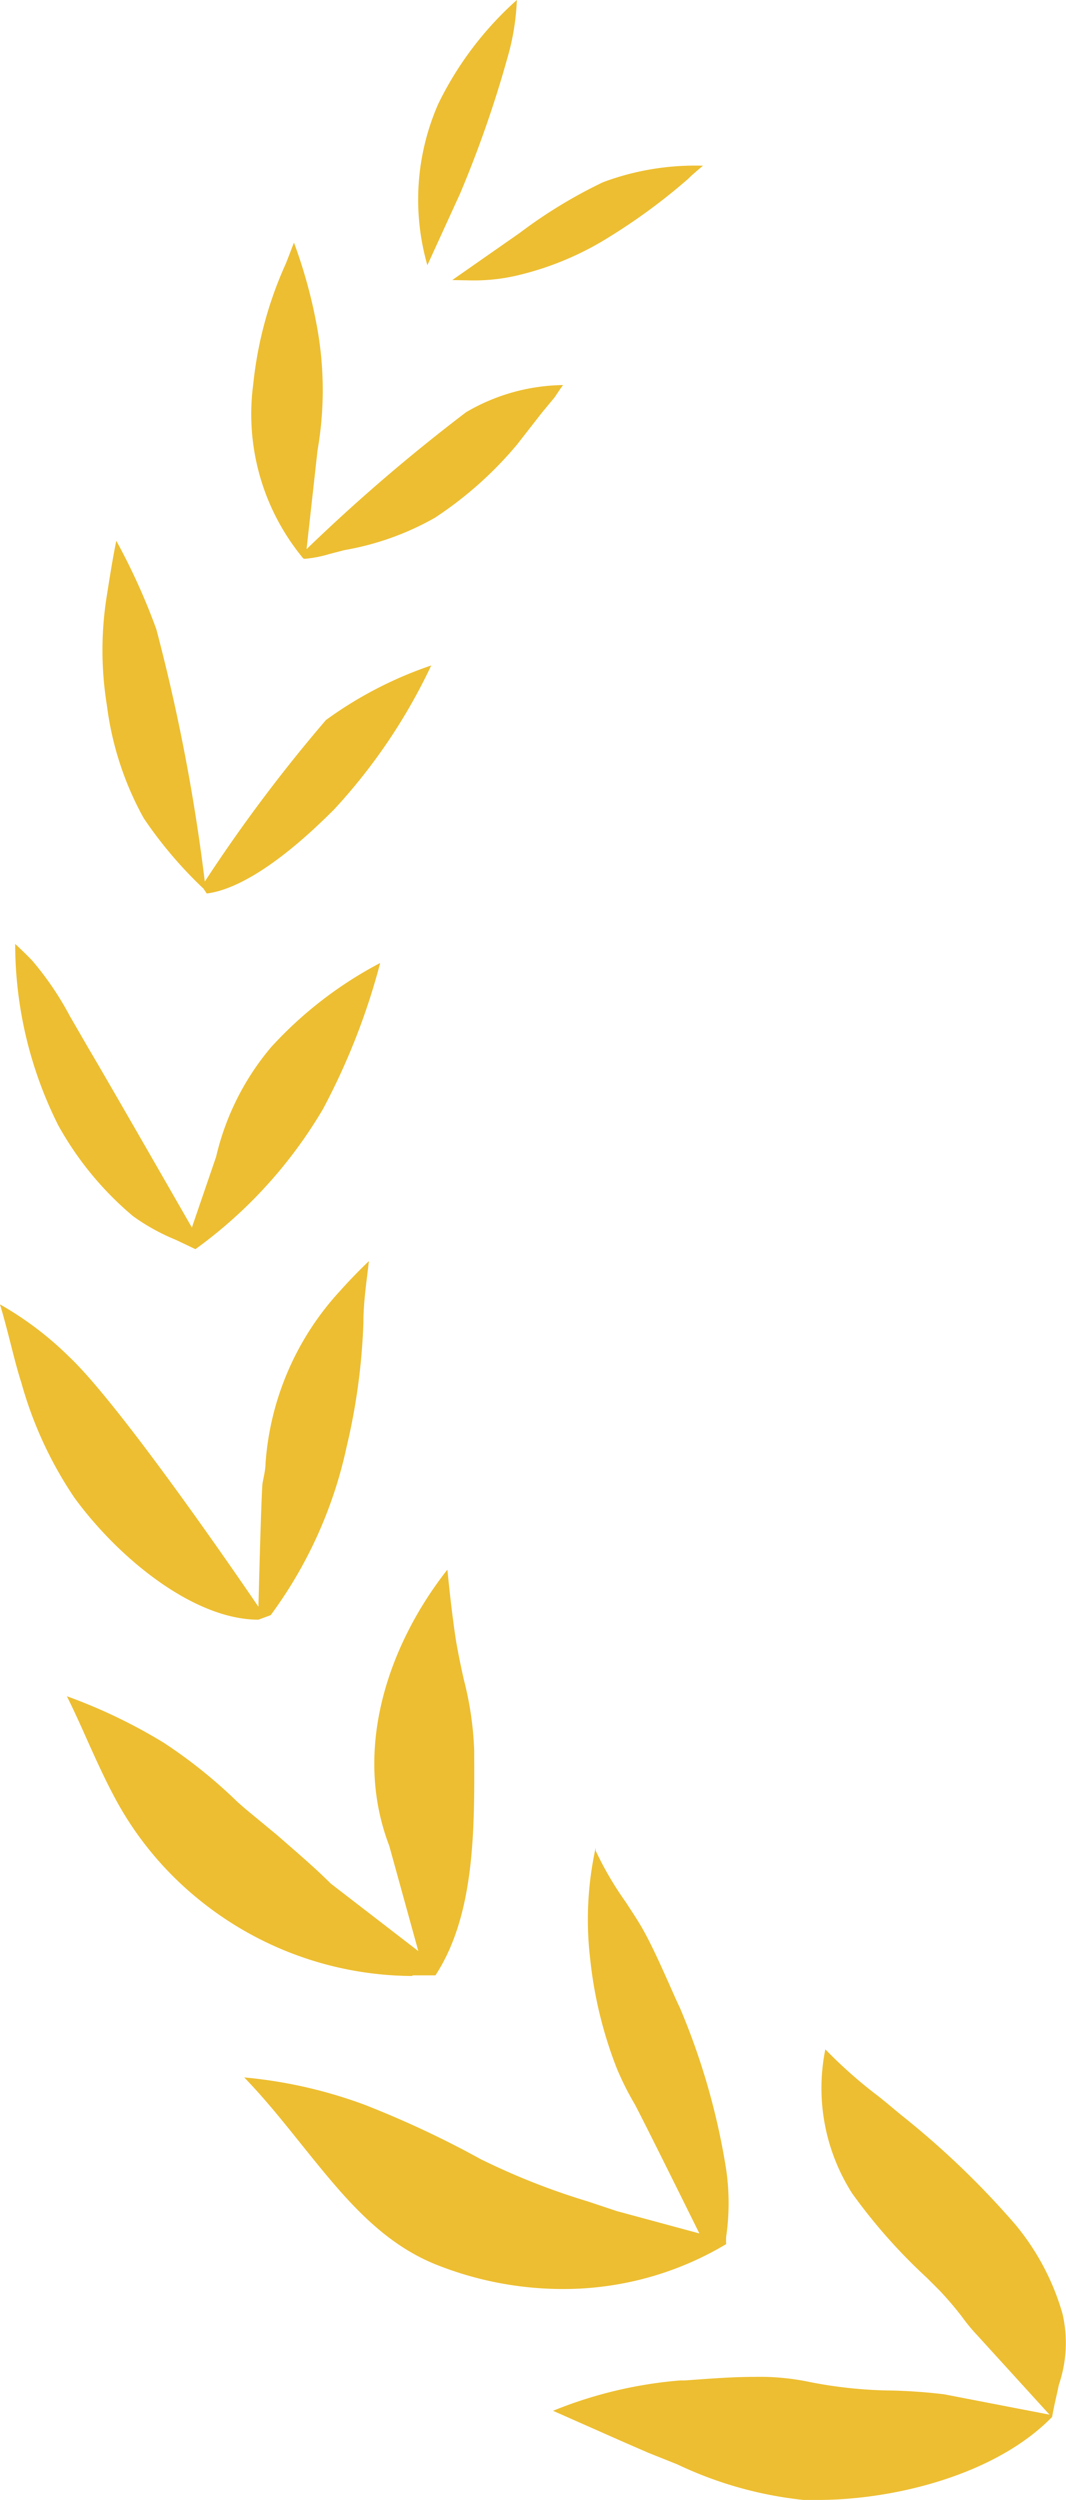<svg xmlns="http://www.w3.org/2000/svg" viewBox="0 0 33 77.39"><defs><style>.cls-1{fill:#edbe31;}</style></defs><title>Laurel-l</title><g id="圖層_2" data-name="圖層 2"><g id="圖層_1-2" data-name="圖層 1"><path class="cls-1" d="M14,8.67l2.09-1.46a15,15,0,0,1,2.58-1.57,8.13,8.13,0,0,1,3.09-.51h0c-.15.13-.31.26-.45.4a18.33,18.33,0,0,1-2.44,1.8l0,0A9.39,9.39,0,0,1,16,8.53a5.86,5.86,0,0,1-1.45.15Zm-.77-.46a7.37,7.37,0,0,1,.34-5A10.41,10.41,0,0,1,16,0a7.35,7.35,0,0,1-.28,1.75A35.11,35.11,0,0,1,14.24,6Z"/><path class="cls-1" d="M9.43,17.3a3.82,3.82,0,0,0,.77-.15l.46-.12a8.66,8.66,0,0,0,2.8-1A11.67,11.67,0,0,0,16,13.77l.78-1,.39-.47.18-.27.08-.11a6.07,6.07,0,0,0-3,.84A55.14,55.14,0,0,0,9.49,17l.34-3.06a10.87,10.87,0,0,0,0-3.73A15.41,15.41,0,0,0,9.1,7.51c-.09.23-.17.45-.26.67a12,12,0,0,0-1,3.71,7,7,0,0,0,1.55,5.4Z"/><path class="cls-1" d="M6.4,27.66c.73-.09,2-.65,3.95-2.61a17.58,17.58,0,0,0,3-4.45,12.19,12.19,0,0,0-3.26,1.69,48,48,0,0,0-3.75,5,58.2,58.2,0,0,0-1.5-7.81A19.72,19.72,0,0,0,3.6,16.74c-.12.59-.21,1.18-.29,1.68a10.65,10.65,0,0,0,0,3.42,9.7,9.7,0,0,0,1.14,3.49,13,13,0,0,0,1.85,2.18Z"/><path class="cls-1" d="M6.05,38.67A14.32,14.32,0,0,0,10,34.33a20.84,20.84,0,0,0,1.77-4.52,12.32,12.32,0,0,0-3.38,2.61,8.11,8.11,0,0,0-1.7,3.39L5.94,38S3.42,33.6,2.75,32.47l-.52-.9-.07-.12A9.45,9.45,0,0,0,1,29.74c-.16-.17-.34-.34-.53-.52A12.53,12.53,0,0,0,1.8,34.83a10,10,0,0,0,2.32,2.82,6.42,6.42,0,0,0,1.32.73Z"/><path class="cls-1" d="M8,50.14,8.38,50a13.58,13.58,0,0,0,2.35-5.21,19.48,19.48,0,0,0,.52-3.85c0-.64.1-1.28.17-1.9-.4.38-.73.74-.9.93a8.79,8.79,0,0,0-2.3,5.33c0,.18-.05.39-.09.6S8,49.74,8,49.74,3.85,43.61,2.14,42A10.22,10.22,0,0,0,0,40.38c.12.4.22.79.32,1.18s.21.84.34,1.24A12.2,12.2,0,0,0,2.3,46.36C3.67,48.24,6,50.14,8,50.14Z"/><path class="cls-1" d="M12.78,61.15c.23,0,.47,0,.7,0,1.21-1.85,1.21-4.46,1.2-6.78v-.17A10.19,10.19,0,0,0,14.36,52c-.09-.4-.18-.83-.25-1.25-.11-.73-.19-1.45-.26-2.16-1.81,2.3-2.95,5.55-1.8,8.55l.9,3.26-2.71-2.09c-.51-.51-1.09-1-1.66-1.5L7.6,56l-.24-.21a15.39,15.39,0,0,0-2.29-1.84,16.49,16.49,0,0,0-3-1.44c.25.5.47,1,.69,1.49s.48,1.06.74,1.55a10.27,10.27,0,0,0,2.58,3.19,10.55,10.55,0,0,0,6.67,2.43Z"/><path class="cls-1" d="M17.38,70.86a9.81,9.81,0,0,0,5.1-1.39,1.85,1.85,0,0,1,0-.23,7.23,7.23,0,0,0,0-2.08,21.35,21.35,0,0,0-1.43-5c-.13-.27-.25-.55-.37-.82-.27-.6-.52-1.16-.81-1.67-.15-.26-.32-.51-.5-.79a10.21,10.21,0,0,1-.93-1.59l0-.09a10.36,10.36,0,0,0-.17,3.44,13,13,0,0,0,.82,3.38,9,9,0,0,0,.56,1.12c.32.6,2,4,2,4l-2.55-.69-.9-.3a21.55,21.55,0,0,1-3.32-1.31,30.37,30.37,0,0,0-3.61-1.69,14.51,14.51,0,0,0-3.71-.84c.65.67,1.23,1.4,1.8,2.11,1.24,1.54,2.4,3,4.18,3.7A10.59,10.59,0,0,0,17.38,70.86Z"/><path class="cls-1" d="M25.31,77.39c2.42,0,5.54-.8,7.26-2.57.06-.35.14-.66.21-1a4,4,0,0,0,.11-2.2,7.59,7.59,0,0,0-1.47-2.77,26.49,26.49,0,0,0-3.54-3.39l-.24-.2c-.18-.15-.37-.31-.57-.46a14.32,14.32,0,0,1-1.52-1.36,6.06,6.06,0,0,0,.83,4.46,17.22,17.22,0,0,0,2.32,2.62l.39.39a10.55,10.55,0,0,1,.69.81,5.72,5.72,0,0,0,.47.57l2.24,2.46-3.26-.63A16.55,16.55,0,0,0,27.42,74a13.85,13.85,0,0,1-2.35-.26,7.49,7.49,0,0,0-1.7-.16c-.73,0-1.46.06-2.16.11h-.15a13.27,13.27,0,0,0-3.94.94l2.1.93.85.37.9.36a12,12,0,0,0,4,1.11Z"/></g></g></svg>